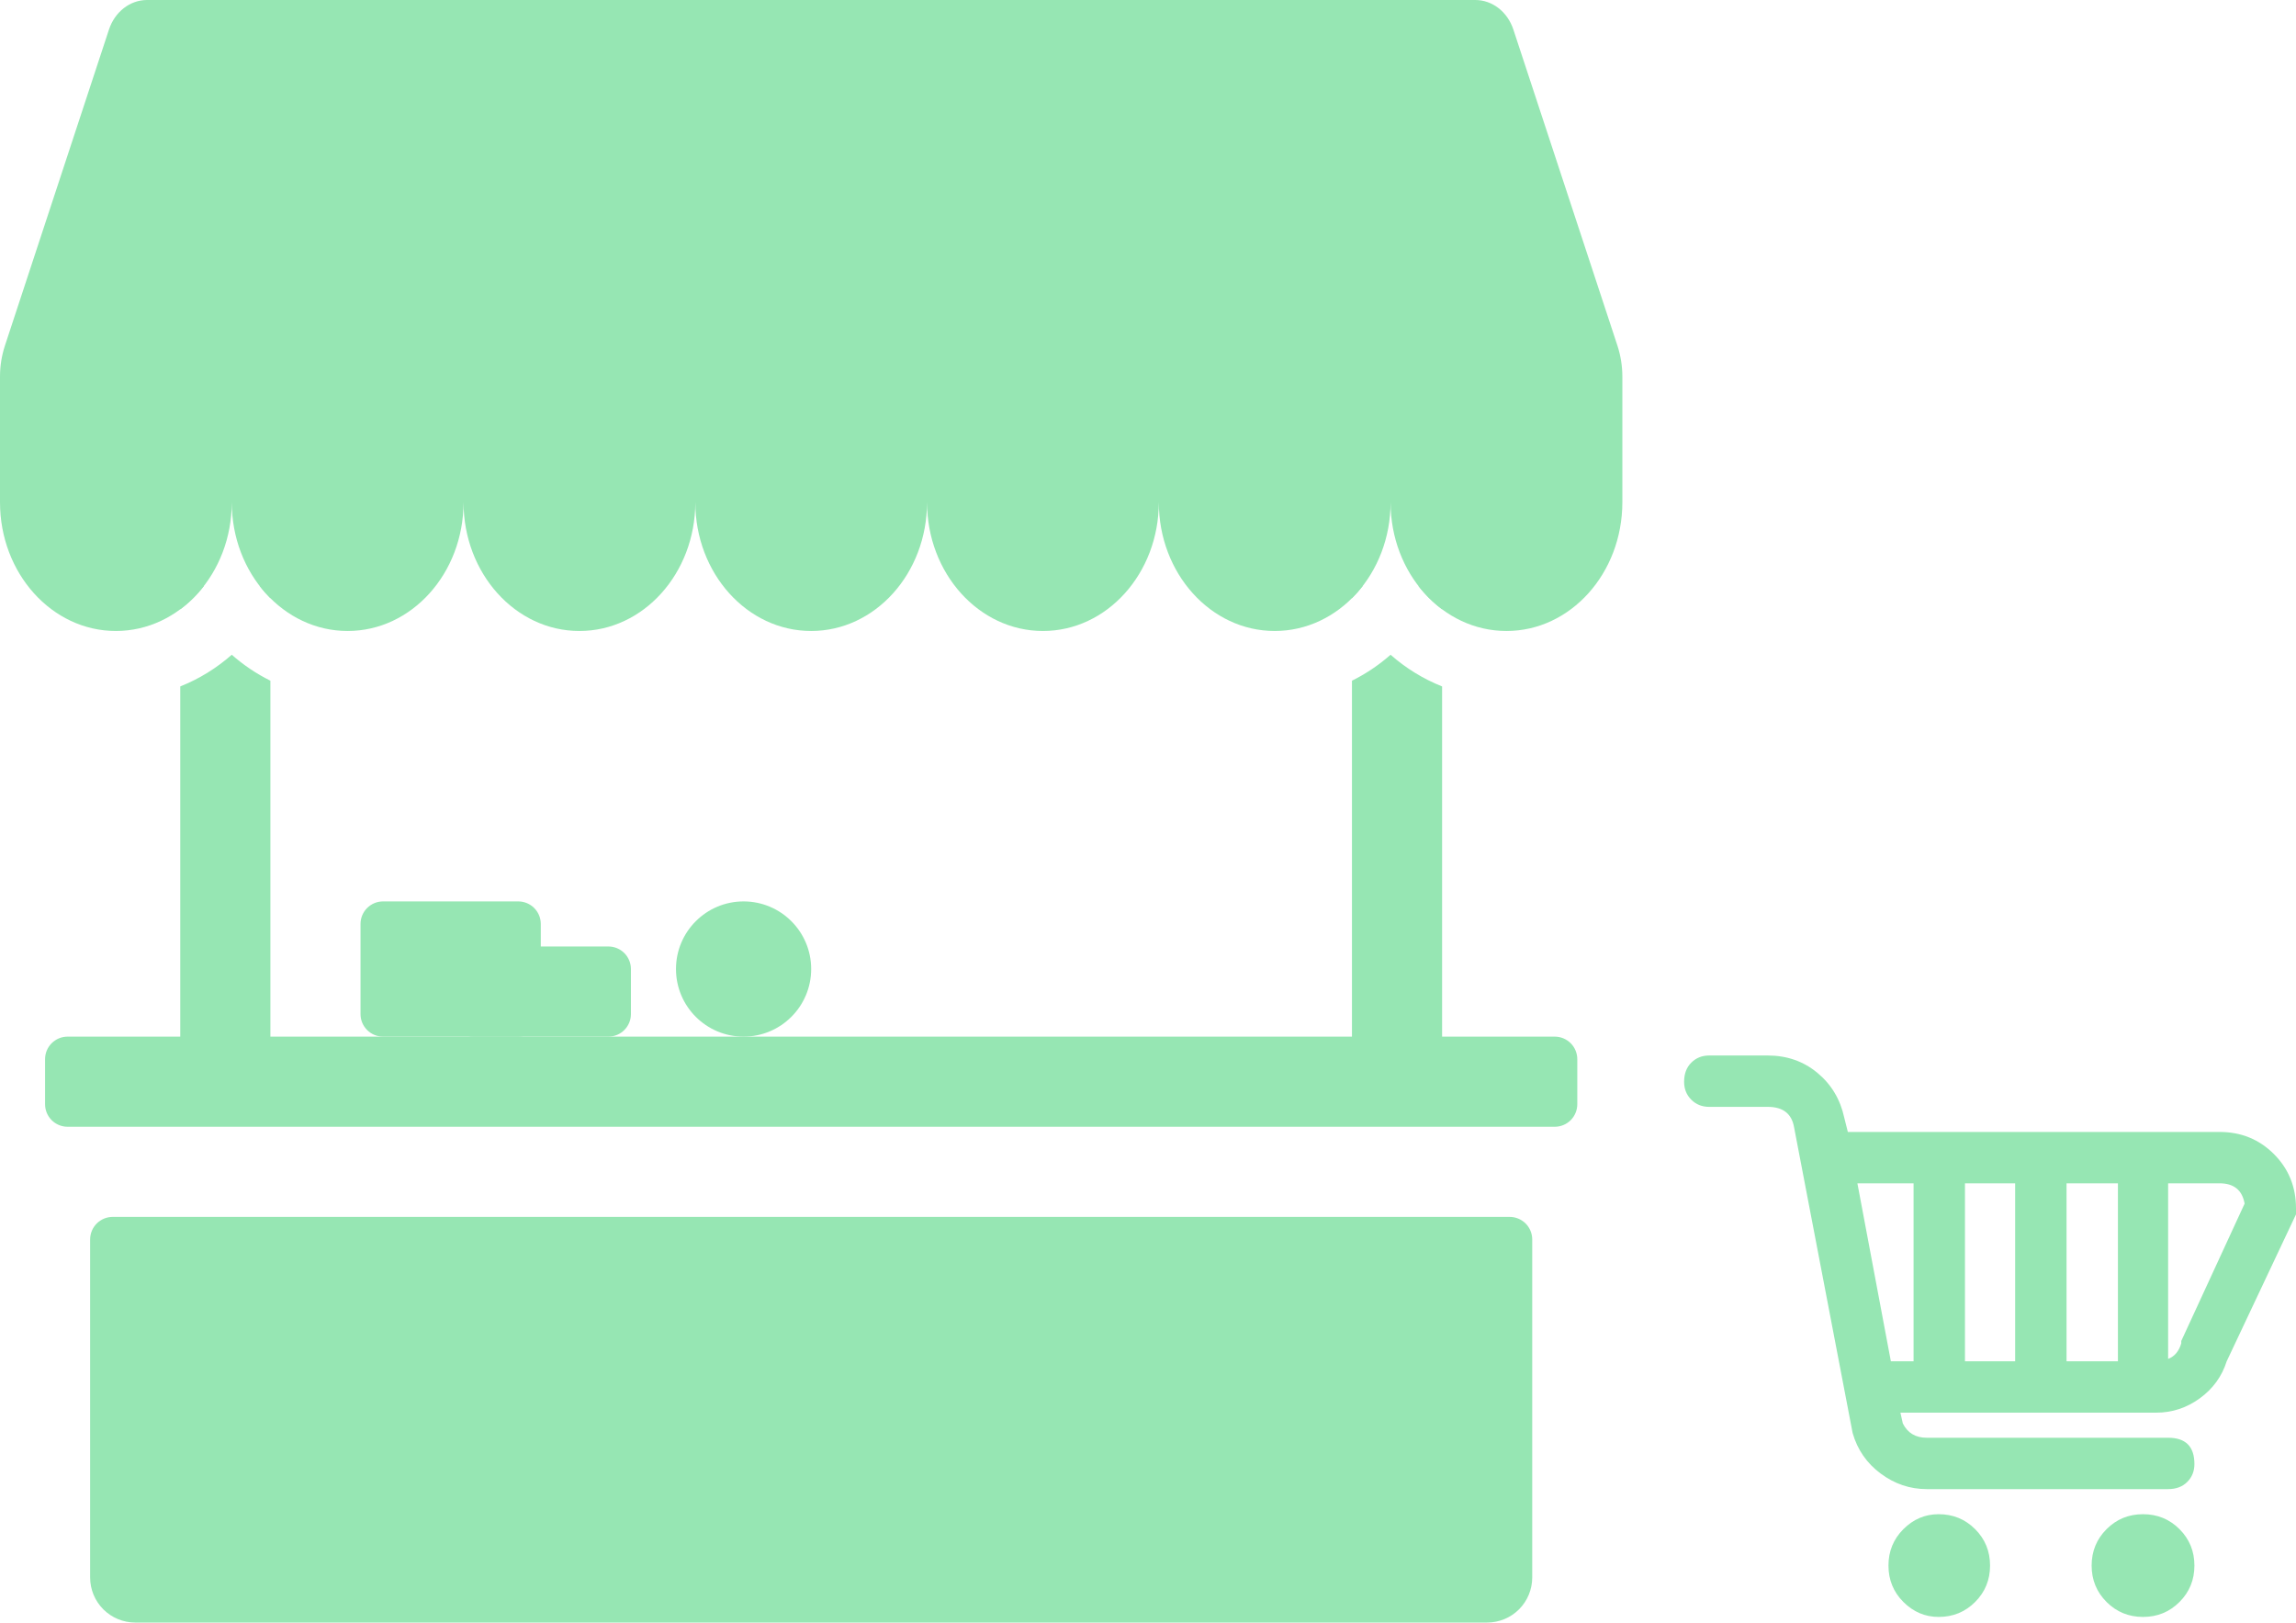 <svg width="409" height="289" viewBox="0 0 409 289" fill="none" xmlns="http://www.w3.org/2000/svg">
<path fill-rule="evenodd" clip-rule="evenodd" d="M26.195 0C23.16 0 20.455 2.103 19.411 5.266L0.883 61.549C0.298 63.329 -4.27624e-05 65.191 4.60134e-09 67.064V89.454C4.60134e-09 102.113 9.24 112.389 20.639 112.389C32.039 112.389 41.287 102.113 41.287 89.454C41.287 102.121 50.527 112.389 61.926 112.389C73.326 112.389 82.574 102.113 82.574 89.454C82.574 102.121 91.814 112.389 103.213 112.389C114.613 112.389 123.845 102.129 123.861 89.47C123.861 102.129 133.101 112.389 144.5 112.389C155.899 112.389 165.139 102.113 165.139 89.454C165.139 102.121 174.387 112.389 185.787 112.389C197.186 112.389 206.418 102.129 206.426 89.47C206.434 102.129 215.674 112.389 227.074 112.389C238.473 112.389 247.713 102.113 247.713 89.454C247.713 102.121 256.953 112.389 268.361 112.389C279.76 112.389 289 102.113 289 89.454V67.064C289 65.191 288.702 63.329 288.117 61.549L269.589 5.274C268.545 2.103 265.84 0 262.805 0H26.195Z" fill="#96E6B3"/>
<path fill-rule="evenodd" clip-rule="evenodd" d="M32.111 122.263V184.639H12.042C10.977 184.639 9.956 185.062 9.203 185.815C8.451 186.567 8.028 187.588 8.028 188.653V196.681C8.028 197.745 8.451 198.766 9.203 199.519C9.956 200.272 10.977 200.694 12.042 200.694H276.958C278.023 200.694 279.044 200.272 279.797 199.519C280.549 198.766 280.972 197.745 280.972 196.681V188.653C280.972 187.588 280.549 186.567 279.797 185.815C279.044 185.062 278.023 184.639 276.958 184.639H256.889V122.263C253.528 120.924 250.424 119.015 247.713 116.62C245.632 118.455 243.319 120.01 240.833 121.244V184.639H48.167V121.244C45.681 120.01 43.368 118.455 41.287 116.62C38.59 118.988 35.507 120.914 32.111 122.263ZM240.833 106.553C241.516 105.87 242.158 105.14 242.76 104.361H240.833V106.553ZM252.666 104.361C253.88 105.934 255.3 107.335 256.889 108.528V104.361H252.666ZM32.111 108.528C33.708 107.344 35.129 105.942 36.334 104.361H32.111V108.528ZM46.24 104.361H48.167V106.553C47.477 105.865 46.834 105.133 46.24 104.361ZM20.069 216.75C19.005 216.75 17.984 217.173 17.231 217.926C16.478 218.678 16.055 219.699 16.055 220.764V280.972C16.055 283.101 16.901 285.143 18.407 286.649C19.912 288.154 21.954 289 24.083 289H264.917C267.046 289 269.088 288.154 270.593 286.649C272.099 285.143 272.944 283.101 272.944 280.972V220.764C272.944 219.699 272.522 218.678 271.769 217.926C271.016 217.173 269.995 216.75 268.931 216.75H20.069Z" fill="#96E6B3"/>
<path d="M92.32 160.556H68.236C66.019 160.556 64.222 162.353 64.222 164.569V180.625C64.222 182.842 66.019 184.639 68.236 184.639H92.32C94.536 184.639 96.333 182.842 96.333 180.625V164.569C96.333 162.353 94.536 160.556 92.32 160.556Z" fill="#96E6B3"/>
<path d="M108.375 168.583H84.292C82.075 168.583 80.278 170.38 80.278 172.597V180.625C80.278 182.842 82.075 184.639 84.292 184.639H108.375C110.592 184.639 112.389 182.842 112.389 180.625V172.597C112.389 170.38 110.592 168.583 108.375 168.583Z" fill="#96E6B3"/>
<path d="M132.458 184.639C139.109 184.639 144.5 179.248 144.5 172.597C144.5 165.947 139.109 160.556 132.458 160.556C125.808 160.556 120.417 165.947 120.417 172.597C120.417 179.248 125.808 184.639 132.458 184.639Z" fill="#96E6B3"/>
<path d="M395.375 201.617H329.166L328.527 199.064C327.818 195.801 326.221 193.142 323.737 191.085C321.254 189.028 318.309 188 314.902 188H304.471C303.193 188 302.129 188.426 301.277 189.277C300.426 190.128 300 191.262 300 192.681C300 193.957 300.426 195.021 301.277 195.872C302.129 196.723 303.193 197.149 304.471 197.149H314.902C317.599 197.149 319.16 198.355 319.586 200.766L330.018 255.234C330.869 258.213 332.537 260.624 335.021 262.468C337.504 264.312 340.236 265.234 343.217 265.234H386.221C387.64 265.234 388.775 264.809 389.627 263.957C390.479 263.106 390.904 262.043 390.904 260.766C390.904 257.645 389.343 256.085 386.221 256.085H343.217C341.23 256.085 339.811 255.234 338.959 253.532L338.533 251.617H384.092C386.93 251.617 389.521 250.766 391.862 249.064C394.204 247.362 395.801 245.163 396.652 242.468L409 216.298V215.234C409 211.404 407.687 208.177 405.062 205.553C402.436 202.929 399.207 201.617 395.375 201.617ZM340.875 242.468H336.83L330.869 210.766H340.875V242.468ZM358.971 242.468H350.029V210.766H358.971V242.468ZM377.279 242.468H368.125V210.766H377.279V242.468ZM388.562 238.851V239.277C388.137 240.695 387.356 241.617 386.221 242.043V210.766H395.375C397.93 210.766 399.42 211.972 399.846 214.383L388.562 238.851ZM354.5 278.851C354.5 281.404 353.613 283.567 351.839 285.34C350.065 287.113 347.9 288 345.346 288C342.933 288 340.84 287.113 339.065 285.34C337.291 283.567 336.404 281.404 336.404 278.851C336.404 276.298 337.291 274.135 339.065 272.362C340.84 270.589 342.933 269.702 345.346 269.702C347.9 269.702 350.065 270.589 351.839 272.362C353.613 274.135 354.5 276.298 354.5 278.851ZM390.904 278.851C390.904 281.404 390.017 283.567 388.243 285.34C386.469 287.113 384.305 288 381.75 288C379.195 288 377.031 287.113 375.257 285.34C373.483 283.567 372.596 281.404 372.596 278.851C372.596 276.298 373.483 274.135 375.257 272.362C377.031 270.589 379.195 269.702 381.75 269.702C384.305 269.702 386.469 270.589 388.243 272.362C390.017 274.135 390.904 276.298 390.904 278.851Z" fill="#96E6B3"/>
</svg>
